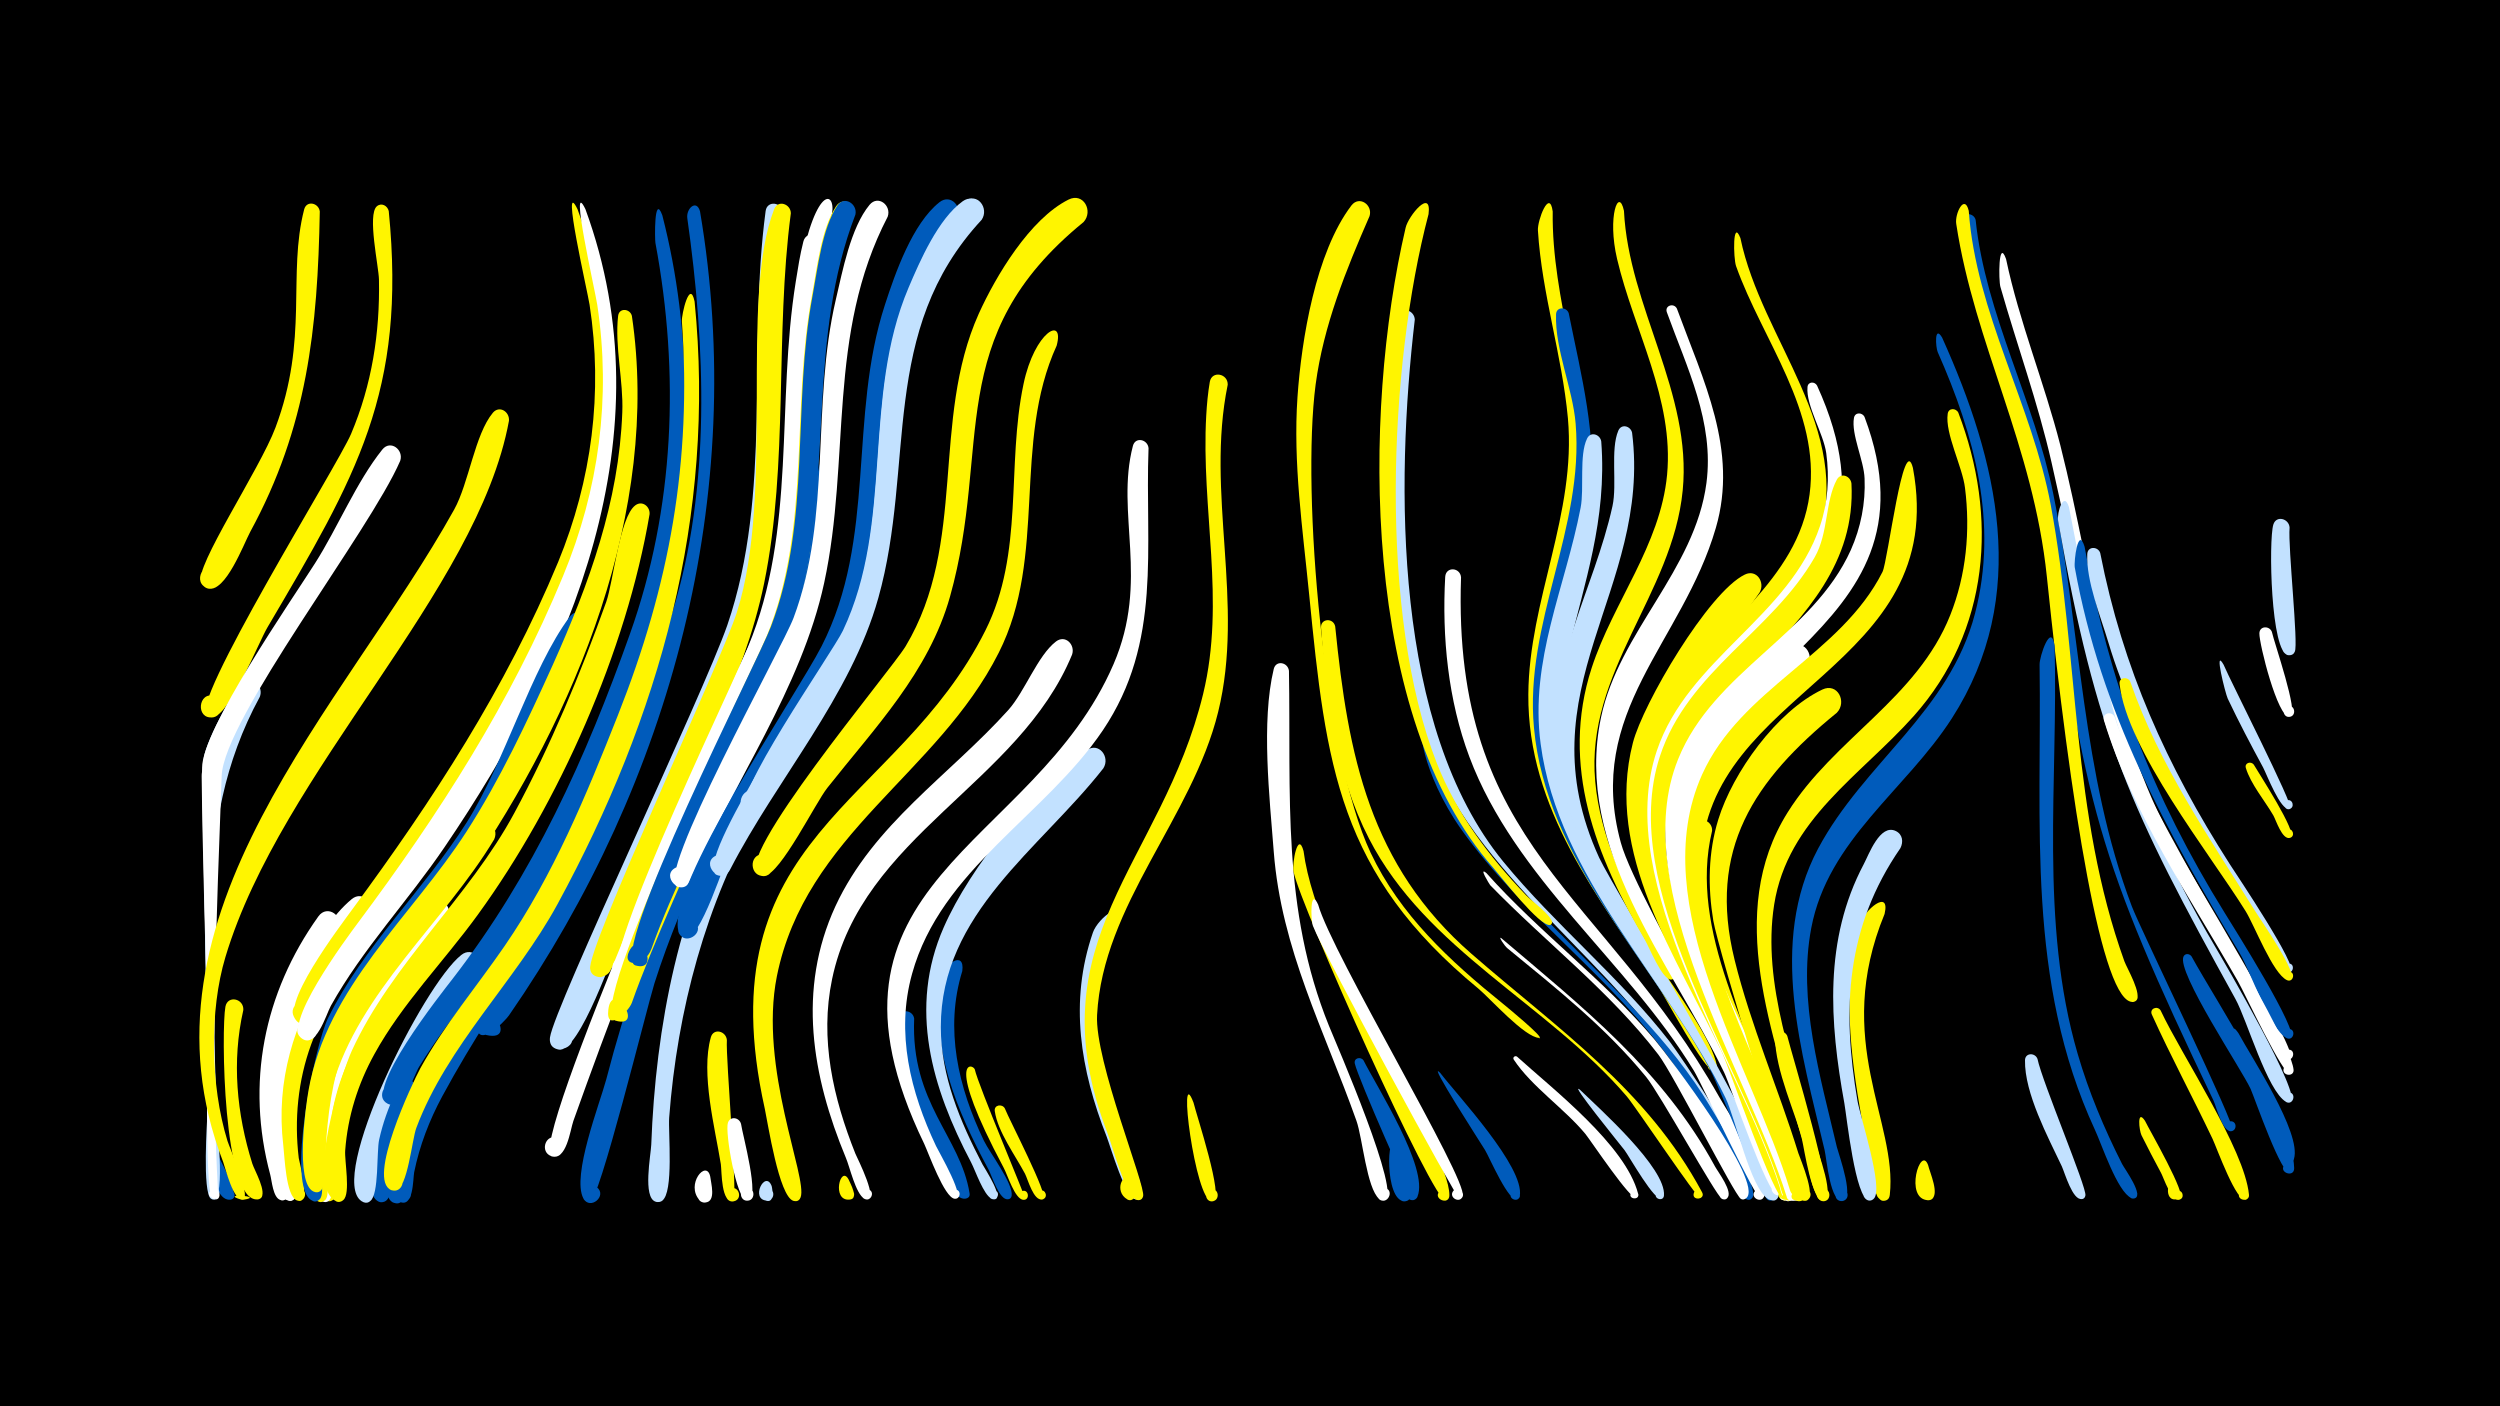 <svg width="1200" height="675" viewBox="-500 -500 1200 675" xmlns="http://www.w3.org/2000/svg"><path d="M-500-500h1200v675h-1200z" fill="#000"/><path d=""  fill="#fff500" /><path d=""  fill="#005bbb" /><path d=""  fill="#fff500" /><path d=""  fill="#005bbb" /><path d=""  fill="#c2e1ff" /><path d=""  fill="#fff" /><path d=""  fill="#c2e1ff" /><path d=""  fill="#fff500" /><path d=""  fill="#005bbb" /><path d=""  fill="#005bbb" /><path d=""  fill="#c2e1ff" /><path d=""  fill="#fff" /><path d="M-396.4 52.3c1.3 3.3 11.9 21.6 7.7 23.3-2.9 1.2-4.5-3.4-1.6-4.2 3-0.9 4.1 3.9 1.1 4.4-10 1.8-12-32.2-7.2-23.5z"  fill="#005bbb" /><path d=""  fill="#005bbb" /><path d="M-390.3-130.8c-9.8 20.5-11.1 155.2-5.1 199.9 0.2 1.3 2.3 7.1-1.6 6.6-2.5-0.3-2.4-4.1 0.1-4.3 2.9-0.2 3.1 4.4 0.1 4.3-1.9 0-3.6-9.9-3.8-40.7-0.1-16 0.1-32.1-0.2-48.1-0.6-38.1-2-76.2-2.4-114.3-0.1-11.4 16.2-13.7 12.9-3.4z"  fill="#fff" /><path d="M-383.2-15.2c-5.6 24.6-3.2 49.8 4.3 73.7 1 3.2 7.4 14.1 3.9 16.7-2.8 2.1-5.8-2.5-2.8-4.2 3.5-2.1 5.6 4.3 1.5 4.7-16.8 1.7-17.5-82-15.5-92.5 1.1-5.7 8.9-3.9 8.6 1.6z"  fill="#fff500" /><path d="M-375.3-165.5c-34.5 63.3-21.3 128.3-20.9 201 0 0.2 4.8 40.4-1.4 40.2-2.9-0.1-2.6-4.7 0.3-4.2 3.4 0.4 1.4 5.8-1.4 3.9-4.3-2.7-1.8-38.4-1.8-39.9-0.3-56.8-1.7-113.7-1.8-170.5 0-6.7 13.7-33.6 19.3-37.4 4.9-3.3 9.6 2.2 7.7 6.9z"  fill="#c2e1ff" /><path d=""  fill="#fff" /><path d="M-360.7 8.8c-3.4 14.6-3.7 29.7-1.5 44.5 0.6 4.3 6.2 18.6 3.4 22-3 3.5-7.5-2.6-3.4-4.5 4.1-1.9 5.7 5.5 1.2 5.5-12.4 0-9.8-60.8-8.3-69.1 1.1-5.7 8.9-3.9 8.6 1.6z"  fill="#fff" /><path d=""  fill="#c2e1ff" /><path d="M-346.5-398.5c-1 56.2-6 103.5-33.4 153.8-3.1 5.8-11.9 29.3-20.1 27.1-8.4-2.2-1.9-15 4.8-9.4 6.7 5.5-4.6 14.4-8.3 6.5-3.4-7.1 28.2-54.2 35.7-74.2 16.1-42.8 5.7-73.4 13.8-104.8 1.2-4.5 7-3.1 7.5 1z"  fill="#fff500" /><path d="M-337.8-53.9c-18.6 27.1-32.3 56.6-30.6 90.2 0.3 6.6 9.3 34.8 6 38.8-3.3 4-7.7-3.9-2.5-4.5 4.4-0.6 3.8 6.8-0.5 5.4-3.6-1.1-4.1-9.3-4.9-12.2-11.7-43.6-3.2-87.1 23.1-123.9 4.3-6.1 12.6-0.1 9.4 6.2z"  fill="#fff" /><path d="M-330.3 10.8c-6.1 13.6-9.3 28.2-9.6 43.1-0.1 4.7 3.4 18.7 0 21.8-3.9 3.5-8.2-4-3.2-5.6 5-1.5 5.7 7.1 0.5 6.4-12.7-1.7-1.9-62.8 3.5-70.4 3.5-5 10.1-0.5 8.8 4.7z"  fill="#fff500" /><path d="M-322.8-60.6c-20.8 28-39.8 57.5-40.4 93.6-0.1 7.3 8.2 38.2 4.7 42.3-3.5 4.1-7.8-4.2-2.5-4.7 4.5-0.5 3.7 7.1-0.6 5.5-19.9-6.8-7.2-113.2 30.4-144.5 5.4-4.5 11.5 2.4 8.4 7.8z"  fill="#fff" /><path d="M-313.4-398.7c8.6 87-15.6 127.4-58.2 199.8-4.5 7.6-18 42.1-26.3 43.2-8.3 1.1-7.1-12.7 0.9-10.2 6.8 2.1 2.9 12.7-3.7 9.8-9.7-4.3 62.8-120.5 69.2-135.6 10-23.6 13.9-48.5 13.4-74.1-0.1-6.3-5.7-31.2-1-35.2 2.3-1.9 5.1-0.2 5.7 2.3z"  fill="#fff500" /><path d="M-307.9-278.8c-14.4 33.5-84.8 123.9-85.7 151.3-2.4 66.3-5.4 134.1-1.7 200.6 0.3 4.7-7.2 0.8-3.3-1.6 3.4-2.1 4.6 4.7 0.7 3.9-1.6-0.3-2.6-12.1-2.7-40.3-0.1-16.4 0.1-32.9-0.1-49.4-0.6-39.1-2-78.1-2.3-117.1-0.1-18.4 42.9-80.4 54.2-98.2 10.9-17.1 19.8-39 32.3-54.6 3.9-4.9 10.4 0.1 8.6 5.4z"  fill="#fff" /><path d="M-300.3 25.2c-4.5 8.7-9.2 47.9-14.5 51.2-5.1 3.3-8.6-6.2-2.6-7 6-0.8 5.2 9.2-0.6 7.4-11.1-3.4 5-49 8.3-56 2.9-6.2 11.4-1.9 9.4 4.4z"  fill="#005bbb" /><path d=""  fill="#fff500" /><path d="M-285.4-58.4c-21.8 28.2-48 55-54.9 91.2-1.5 7.6 2.5 39.4-1.6 43.2-3.8 3.5-8.1-3.9-3.2-5.4 5.7-1.9 5.1 8.6-0.4 6-3.8-1.8-3.1-10.5-3.4-13.9-4.8-44.7 19.2-101.2 55.3-129.3 5.7-4.4 11.6 2.8 8.2 8.2z"  fill="#fff" /><path d=""  fill="#c2e1ff" /><path d="M-270.4-33.4c-19.1 24.8-40.6 49-47.6 80.4-1.3 5.7 0 26.5-4.3 29.5-4.7 3.4-8.5-5.5-2.8-6.6 6.7-1.2 4.4 10.4-1.3 6.7-16.7-10.8 29.3-103.6 47.8-118.2 5.6-4.5 11.6 2.7 8.2 8.2z"  fill="#c2e1ff" /><path d="M-262.8-97.1c-23.9 39.8-64.7 73-77.7 118.5-7.3 25.5 0.7 50.7-3.4 54.6-4.3 4.1-8.2-5.5-2.2-5.5 5.1 0 3.3 8.2-1.4 6.1-13.9-6.4 3.7-77.3 10.7-90.1 17.4-31.9 43.7-59.6 64.6-89.4 4.2-6 12.3-0.5 9.4 5.8z"  fill="#fff500" /><path d="M-255.7-298c-15.1 82-109.3 168-136.1 257.4-7.7 25.6-7.3 61.4 1 88.3 0.9 3 12.9 30 6.5 28.1-11.1-3.3 12.5-1.6 1 0.1-4.7 0.7-8.4-14.9-9.6-18.2-45.9-118.7 58.1-218.1 110.9-313.1 7.1-12.8 9.9-36.1 18.6-46.5 3.2-3.7 8.1-0.4 7.7 3.9z"  fill="#fff500" /><path d=""  fill="#fff" /><path d="M-240.3-177.7c-13.3 27.1-27.3 54-44 79.2-21.8 32.9-52.5 62.2-66.3 99.7-6.4 17.5-8.2 36.2-6 54.7 0.3 2.2 6.5 24-1.2 20.1-3.1-1.6-1.3-6.4 2.1-5.5 3.9 1 2 7.1-1.8 5.7-5.3-2-5.9-21.3-6.5-26.2-7.6-64 37.1-106.2 70.3-154.8 16.4-23.9 26.3-56.9 44.7-78.6 4.1-4.9 10.6 0.4 8.7 5.7z"  fill="#fff500" /><path d="M-222.8-399.6c40.3 109.1-8.6 214.7-70.6 304.9-17 24.7-37.6 47.4-52.1 73.8-1.6 3-8.6 18.9-13.5 8.8-2.6-5.3 4.9-10 8.5-5.4 3.1 3.9-1.1 9.6-5.7 7.9-12.3-4.7 20.9-47.7 25.3-53.9 38.6-52.3 73.8-106.4 98.8-166.7 16.2-39.4 21.6-81.3 15.1-123.5-0.9-6-14-62.7-5.8-45.9z"  fill="#fff500" /><path d="M-219-399.6c39.6 108.1-6.3 216-67.6 306.2-17.5 25.8-39.4 48.9-54.6 76.2-2.2 3.9-7.3 21.9-14.6 15.1-4.2-4 1.1-10.8 6-7.9 4.9 3 1.3 10.8-4.2 9-12.8-4.4 21.1-49.7 25.7-55.9 39.2-52.5 73.4-105.8 98.6-166.7 17.2-41.5 23.1-85.5 16.4-130-0.9-6.2-13.8-62.8-5.7-46z"  fill="#fff" /><path d="M-217.9-199.1c-16.1 39.2-34.2 78.9-57.9 114.1-20.4 30.1-48.6 56.3-63.1 90.1-6.4 15-9.4 31.2-8.9 47.6 0.1 4.6 4.5 19.8 1.2 23-4.1 4.1-8.1-5.2-2.3-5.4 5-0.1 3.4 8-1.2 6-13.1-5.7 1.3-75.2 7.6-87.7 17-34.4 46-61.5 66.5-93.8 18.4-29.1 30.9-73.9 49.5-98.8 3.7-4.9 10.2-0.3 8.6 5z"  fill="#005bbb" /><path d="M-210.4-110c-20.9 49.9-55.3 88.3-80.6 135.1-6.2 11.5-10.8 23.7-13.2 36.6-0.6 3.3 0.2 19-7.2 15.4-4.8-2.3-0.8-9.7 3.7-6.9 5.3 3.3-1.9 10.7-5.3 5.5-14.9-22.5 39.1-96.3 52.2-114.9 16.4-23.3 25-53.6 41.8-75.8 3.7-4.9 10.2-0.2 8.6 5z"  fill="#005bbb" /><path d="M-202.9-122.1c-25.2 62-55.4 93.9-84.8 148.3-6.2 11.5-10.9 23.7-13.5 36.5-0.6 3.2-0.2 17.7-7.3 14-5.7-2.8 1-11 4.9-6 3.4 4.2-3.6 9.2-6.5 4.6-14.4-22.7 43-99.7 56-119.2 16.9-25.3 25.9-60.3 42.6-83.1 3.6-4.9 10.1-0.4 8.6 4.9z"  fill="#005bbb" /><path d="M-196.7-348.4c13.8 93.5-26.9 191.8-79.3 267.9-16.5 24-37.1 45-52.2 69.9-18.7 30.7-14.4 76.3-17.1 81.1-2.9 5.3-9.6-2.8-3.9-4.6 5.8-1.8 5 8.6-0.4 6-8.8-4.2-3.7-40.8-2.3-48.6 8.7-49.5 49.8-83.7 75.8-124.1 16.3-25.3 29.1-52.8 41.5-80.2 17.4-38.9 31.7-78.1 33.3-121.1 0.6-15-3.7-31.6-2-46.3 0.5-4 5.7-3.5 6.6 0z"  fill="#fff500" /><path d="M-188.2-253.2c-11.1 65.5-43.4 138.5-82.4 192.2-16.3 22.5-36.3 42.6-49.7 67-7.9 14.3-12.8 29.9-14 46.2-0.4 4.9 2.7 20.8-0.9 23.8-4.8 4.1-8.3-6.3-2-5.9 5.4 0.3 3 8.9-1.8 6.3-14.3-7.6 3.1-61.7 7.9-72.1 19.2-41.9 56.1-73.4 78-114.1 17.4-32.3 31.8-66.9 44.1-101.3 3.4-9.6 6.4-40.6 13.9-46.3 3.4-2.6 7.2 0.6 6.9 4.2z"  fill="#fff500" /><path d="M-182.1-396.7c29.3 114-3.2 236.2-63.8 334.7-15.9 25.9-37 48.1-52.9 74-2.7 4.4-7.6 21.6-15.1 17.8-6.1-3.1-0.8-12.4 4.9-8.7 4.9 3.2 1 11-4.4 8.9-13.2-4.9 25.6-53.6 30.6-60.1 38.9-50.3 64-106 85.2-165.7 21.4-60.1 23.9-125 12.2-187.6-0.3-1.5-0.7-24.1 3.3-13.3z"  fill="#005bbb" /><path d="M-164-398.6c23.1 135.9-13.6 273.2-91.7 386-2 2.9-16.2 17.5-15.3 3.5 1.2-17.8 21.7 9.9 4.4 5.9-12.8-3 18-40.3 21.9-46.5 29.1-47.5 51.1-103.5 67.5-156.6 18.5-59.8 15.8-127.6 7.1-189-0.6-4.6 4.4-9.2 6.1-3.3z"  fill="#005bbb" /><path d="M-166.6-355.3c10.3 102.9-16.7 199-65.8 289.3-20.1 36.9-53 67.8-67.8 107.5-2 5.4-4.2 29-9.8 29.9-6.4 1.1-5.8-9.6 0.4-7.9 5.3 1.5 2.6 9.7-2.6 7.7-11.9-4.7 10.1-51.3 14-58.5 11.5-20.8 27-39.1 40.4-58.6 23.5-34.2 39.2-72.4 54.4-110.8 24.8-62.7 35.5-121.5 30.7-189.1-0.2-3.2 3.8-20.5 6.1-9.5z"  fill="#fff500" /><path d="M-159.1 64.7c0.3 3 3.1 12.3-2.5 12.5-5.5 0.2-3.9-8.8 1.2-6.7 5.1 2.1-0.2 9.6-3.8 5.6-6.9-7.6 3.3-19.8 5.1-11.4z"  fill="#fff" /><path d="M-151.1-0.8c-0.6 9 5.5 77.3 3 77.5-3.7 0.4-4.9-5.1-1.3-6.3 4.2-1.4 6 5.3 1.7 6.2-6.3 1.4-5.8-14.4-6.3-17.8-2.8-17.4-9.7-43.5-4.8-60.9 1.3-4.6 7.3-3 7.7 1.3z"  fill="#fff500" /><path d="M-144.3 39.5c0.7 5.1 9.3 36 3.4 36.8-4.2 0.6-4.8-6.1-0.6-6.2 4.3-0.1 4.1 6.6-0.1 6.2-4.9-0.4-10.5-32.9-9-37.4 1.2-3.4 5.5-2.5 6.3 0.6z"  fill="#fff" /><path d="M-135.3-111.4c-26 44.8-39.6 96.4-43.5 147.9-0.5 6.9 2.3 36.2-3.4 39.8-5.1 3.3-8.6-6.2-2.6-7 6-0.8 5.2 9.2-0.5 7.5-6.3-1.9-2.3-22.4-2.1-27.3 2.1-56.2 13.3-117.3 42.7-166.1 3.7-6.1 12-1 9.4 5.2z"  fill="#c2e1ff" /><path d="M-129.6 69.3c0.5 2.1 1.5 9.1-3.5 6.7-3.1-1.6-1.3-6.4 2.1-5.6 3.4 0.9 2.6 6-0.8 5.9-8.4-0.3-0.9-15.1 2.2-7z"  fill="#c2e1ff" /><path d="M-124.4-397.9c-5.9 58.5 0.4 120.1-11.4 177.6-11.6 57.3-42.9 113.4-65.4 167.2-3.6 8.6-20.7 58.8-30.6 56.9-9.6-1.8-0.4-16.1 5.3-8.2 5.7 7.9-10.8 12-9.5 2.3 2-14.4 73.7-164.9 85.1-197.8 21.8-63.6 9.6-133 18.4-198.8 0.7-5.3 8-4.3 8.1 0.8z"  fill="#c2e1ff" /><path d="M-120.4-397.6c-7.7 58.6-1 119.7-12.8 177.5-9.7 47.4-35.2 91-53.1 135.6-3.3 8.1-16.8 54.9-26.1 53.5-9.4-1.3-1.2-15.6 4.7-8.2 5 6.3-7 12.2-9 4.4-2.2-9.2 62.9-147.6 70.4-171.3 18.5-58.3 1-149.9 17.9-193.5 1.8-4.7 8-2.5 8 2z"  fill="#fff500" /><path d="M-105.6-382c-13.6 57-3.4 116.8-18.5 173.2-10 37.2-30.5 70.6-45.7 105.7-19.9 46.2-38.1 93.8-55 141.2-1.5 4.3-3.3 19.5-10.7 16.8-5.1-1.9-3.1-9.8 2.2-9.1 6.3 0.9 4.4 10.8-1.8 9.3-12.7-3.2 84.9-222.2 94.2-244.7 23.3-56.3 13.4-116.5 22.9-175.4 1-6.3 2-12.7 3.6-19 1.4-5.7 9.3-3.7 8.8 2z"  fill="#fff" /><path d="M-98.6-276.9c-2.9 94-59.5 161.6-87.3 249-3.6 11.5-26.8 106.2-31.2 105.3-6.6-1.5-1.9-11.7 3.5-7.6 5.4 4.1-3.2 11.4-6.4 5.4-5.7-10.8 7.9-45.5 11-57.1 18.3-70.8 46.8-132.6 79.5-197.4 25.1-49.7 12.8-61.6 23.3-98.8 1.3-4.5 7.2-3 7.6 1.2z"  fill="#005bbb" /><path d="M-92.7 66.1c0.7 1.7 5.4 9.8 0.2 9.7-3 0-3.4-4.4-0.5-5 3.4-0.7 4.2 4.6 0.8 5-8.8 0.9-4.4-16.9-0.5-9.7z"  fill="#fff500" /><path d=""  fill="#fff500" /><path d="M-100.6-397.5c-17.2 59.2-7.7 119.9-20.6 179.2-12.2 56.4-52.7 124.7-74.2 181.5-4.1 10.8-14.4 2.9-9.1-2.3 7.7-7.5 12.2 11.5 1.9 8.3-12.7-4.1 60.7-153.4 66.9-170.6 18.4-51.3 9.7-106.6 17.9-159.6 7.8-50.3 19-48.4 17.2-36.5z"  fill="#fff" /><path d="M-90-396.6c-22.6 59.5-11 121-25.3 181.4-9.4 39.5-61.8 140.9-81.4 196.5-1.6 4.5-12.7 14.7-11.3 3.3 1.8-15 17.9 9.5 3.4 5.3-15.4-4.5 65.9-167.8 73-185.5 20.9-52.1 11.3-108.2 21.3-162.4 2.4-12.8 4.4-31.9 11.6-43 3.3-5 9.8-0.8 8.7 4.4z"  fill="#fff500" /><path d="M-61.2-11.1c-1.7 40.8 22.2 56.5 26.6 83.9 0.7 4-6.3 2.5-4-0.9 2.3-3.4 6.2 2.5 2.3 3.4-13.7 3-32.2-75.8-32.5-86.2-0.1-5 6.9-4.8 7.6-0.2z"  fill="#005bbb" /><path d="M-89.4-397c-22.8 59.4-11.3 120.9-25.6 181.3-14 59.4-51.7 113.5-72.3 171.1-3.2 8.9-14.5 9-10.7 1.2 5.5-11.4 15.1 10.3 3 6.8-14-4.1 58.9-146.3 65-162.5 19.6-51.2 10.1-106.4 20.1-159.3 2.4-12.8 4.5-31.9 11.8-42.9 3.3-5 9.8-0.8 8.7 4.3z"  fill="#005bbb" /><path d=""  fill="#005bbb" /><path d="M-38.1-33.9c-8.6 27.8-1.9 55.9 10.4 81.5 2.7 5.6 14.1 20.5 13.3 26.3-0.5 3.4-5.8 1.3-4-1.6 2.2-3.3 6.2 2.4 2.3 3.3-4.1 0.9-7.9-11.4-9.3-14-15.3-28.5-28.6-59.2-22.6-92.2 1.3-7 11.2-13.4 9.9-3.3z"  fill="#005bbb" /><path d="M-32.1 13.3c1.5 7.3 24.8 62.2 24.3 62.4-2.7 1.2-4.4-3.1-1.6-4 3.3-1.1 3.9 4.6 0.5 4.2-4-0.4-7.5-12-9.3-15.3-28.4-53.4-15-50.2-13.9-47.3z"  fill="#fff500" /><path d=""  fill="#fff" /><path d="M-17.7 32c2 5.2 21.3 42.2 18.5 43.6-2.7 1.2-4.4-3.1-1.6-4.1 2.8-0.9 4.1 3.6 1.1 4.2-4.2 0.9-6.9-9.6-8.3-12.3-4.6-8.7-13.1-20.2-14.5-30-0.5-3.1 3.5-3.7 4.8-1.4z"  fill="#fff500" /><path d=""  fill="#fff500" /><path d="M-73.9-396c-29.4 56.6-17.6 116-30.5 175.8-10.9 50.4-43.5 96.1-64.4 142.9-3.8 8.6-14.7-2.5-6.7-6.3 8.3-3.9 9.3 12 0.6 9.2-11.6-3.8 50.6-115 55.8-129 18.4-49.1 8.5-102.4 20.3-152.8 3.2-13.6 7.1-34.5 16.2-45.5 4.1-4.9 10.6 0.3 8.7 5.7z"  fill="#fff" /><path d="M7.2-334.1c-21.4 46.9-4.3 100.9-27.8 147.4-29.3 58.2-92.8 87.2-106.5 155.3-8.8 44 14.9 96.8 11.4 106.1-1.8 4.9-8.6-1.2-3.8-3.6 4.7-2.3 5.4 6.8 0.3 5.3-6.9-2.2-12.2-37.2-13.7-44.2-29.2-131.6 63.4-144.7 105.9-229.6 18.7-37.3 10-78.8 18.3-118.3 5.3-25.3 19.8-32.9 15.9-18.4z"  fill="#fff500" /><path d="M14.6-185.8c-25.5 62-100.9 86.9-115.2 155.8-6 28.7 0.5 57 11.2 83.8 0.8 1.9 12.1 24.1 4.7 21.8-3.2-1-1.3-5.9 1.8-4.6 3.1 1.3 0.7 6.1-2.2 4.4-4.2-2.4-7-15.3-8.9-19.7-16.3-39.3-23.4-80.7-5-120.7 18.3-39.5 54.7-62.8 83-94.2 7.9-8.8 14.1-26.2 22.9-32.9 4.5-3.4 9.3 1.6 7.7 6.3z"  fill="#fff" /><path d="M-40.8-394.8c-44.7 54.4-28 117.7-44.7 180.4-11.8 44.2-43.4 79.1-63 119.8-3.3 6.8-15.6 47.6-23 44.8-7-2.7-0.2-13.1 5.1-7.7 5.3 5.4-5.4 12-7.8 4.9-7.1-20.3 56.9-114.4 68.5-137.1 26.6-52 12.8-110 30.5-164.1 4.9-15.1 13.2-38.9 26.1-49.1 5.6-4.5 11.6 2.7 8.3 8.1z"  fill="#005bbb" /><path d="M29.6-131.2c-30.4 38.8-78.1 69.6-78 124.2 0 23.5 9.3 45.4 20 65.9 0.8 1.6 11.8 18.1 4.8 16.7-2.9-0.6-1.7-5.1 1.2-4.2 2.8 0.9 1.1 5.2-1.6 4-3.9-1.8-7.8-13.5-9.9-17.5-18.8-35.7-30.2-74-13.1-112.8 12.8-29.2 42.8-65.8 68.5-84.9 5.8-4.3 11.6 3.1 8.1 8.6z"  fill="#c2e1ff" /><path d="M37.2-57c-14.2 31-14.5 62.5-3.5 94.4 2.7 7.8 16 28.9 14 36.5-1 3.8-6.9 0.8-4.4-2.3 3-3.6 6.9 3.6 2.2 4.1-5 0.6-12.6-25.8-14.3-30.1-12.6-32-18.1-64.7-6.6-98 2.5-7.2 16.1-17.3 12.6-4.6z"  fill="#c2e1ff" /><path d="M42.3 67c0.8 2 4.7 7.5 0.9 8.9-3.7 1.3-4.5-5.2-0.6-4.8 3.9 0.4 1.9 6.6-1.5 4.6-6.7-3.9-1.8-13.8 1.2-8.7z"  fill="#fff500" /><path d="M51.3-284.9c-1.8 48 6.7 92.9-21.9 135.4-27.7 41.1-77.7 66.7-91.6 116.9-7.9 28.4-0.8 56.7 11.5 82.7 1.2 2.6 15.3 26.7 8.7 25.2-2.9-0.7-1.6-5.2 1.2-4.2 2.4 0.8 1.6 4.6-1 4.3-4.9-0.6-12.5-21.9-14.6-26.4-61.1-126.3 52.4-141.1 90.9-230.2 17.4-40.3 0.8-72.3 9.3-104.8 1.2-4.5 7.1-3.1 7.5 1.1z"  fill="#fff" /><path d="M-28.8-394.5c-49.6 53.4-31.7 117.6-49.6 181.5-13.2 47.2-48.8 87-71.1 130.3-4.4 8.6-14.9-3.2-6.6-6.7 8.7-3.7 9 12.7 0.2 9.4-13-4.9 53.6-102.3 59.7-114.6 24.7-49.9 11.1-106.3 29.3-157.8 5.6-15.9 15.7-40.9 30-51.1 6.1-4.3 11.8 3.5 8.1 9z"  fill="#c2e1ff" /><path d=""  fill="#fff" /><path d="M72.9 29.3c1.4 5.9 14.8 46.2 9.4 47.3-3.9 0.8-4.8-5.5-0.9-5.8 4-0.4 4.2 5.9 0.2 5.8-7.9-0.1-16.6-68.2-8.7-47.3z"  fill="#fff500" /><path d="M-29.8-394.5c-16.8 18.3-28.6 40.4-34.8 64.4-23.2 90.4 7.9 98.8-54.3 192.9-3.8 5.7-13.9 29.2-21.7 27.3-7.1-1.8-3.6-12.9 3.3-10.4 6.9 2.6 2.2 13.2-4.4 9.9-9.2-4.6 41.1-76.1 46.3-86.9 24.6-52.1 9.1-111.8 31.5-164.6 5.5-12.9 14.2-33 26-41.5 6-4.3 11.8 3.4 8.1 8.9z"  fill="#c2e1ff" /><path d="M89.3-315.3c-10.7 52 8.3 104.7-4.6 157.1-12.5 50.8-55.3 92.4-58.1 145.4-1.2 22.1 23.5 82.1 22.1 87-1.2 4.5-7.7-0.4-3.7-2.9 4-2.4 5.4 5.6 0.8 4.7-5.3-1.1-12.1-26.8-14.2-32.1-35.8-93 26-128.9 45.9-210.8 10.9-44.8-1.1-88.8 1.5-133.8 0.3-5.3 0.8-10.7 1.7-16 1-5.6 8.8-4 8.6 1.4z"  fill="#fff500" /><path d="M20.1-393.4c-68.1 55.5-43.8 107.4-64.1 179.8-10.2 36.3-36.1 62.9-58.9 91.8-5.7 7.2-22.4 41.2-30.1 42.2-7.1 0.9-7.9-10.3-0.8-10.4 8.3-0.2 5.6 13.4-2 10-14-6.2 63.4-98 70.5-109.8 29.6-49.4 12.1-108.3 35.1-159.6 8.2-18.1 24.5-45.5 43.1-54.8 7.2-3.6 12 5.6 7.2 10.8z"  fill="#fff500" /><path d=""  fill="#005bbb" /><path d=""  fill="#005bbb" /><path d="M118.7-178c1 59.3-3.6 114.1 19.2 170.4 3.4 8.3 35.6 82.4 26.6 83.9-4.9 0.7-4.3-7.4 0.4-6.1 4.7 1.4 0.8 8.6-2.9 5.3-6-5.2-8-29.4-10.9-37.5-15.4-43.4-36.1-82.4-39.7-129.2-2-26-6.1-62.3 0-87.7 1.1-4.4 6.8-3.2 7.3 0.9z"  fill="#fff" /><path d="M125.7-91.5c6.9 53.1 70.1 142.4 70 165.2 0 5.1-8.2 1.8-4.7-1.9 3-3.1 7 2.8 3 4.5-5.5 2.2-69.8-141.4-73.1-157.9-0.8-3.9 2.1-19.9 4.8-9.9z"  fill="#fff500" /><path d="M132.7-65.8c6.6 23.6 71.9 132 69.4 139.9-1.2 4-7.2 0.6-4.4-2.6 2.8-3.1 6.8 2.5 3 4.2-1.1 0.5-65.6-118.2-70.5-131.3-1.1-3-1.4-18.8 2.5-10.2z"  fill="#fff" /><path d="M140.9-199.3c6.2 61.9 16.5 114.6 65.5 157.2 41 35.7 84.2 65 110.6 114.4 1.9 3.5-5 4.3-4 0.5 1-3.9 6.6 0.3 3.2 2.3-1.3 0.8-31.1-43.9-35.4-48.9-38.1-44.4-96.2-70.2-123.7-123.7-15.8-30.7-20.6-67.1-23-101.2-0.3-4.5 5.9-4.9 6.8-0.6z"  fill="#fff500" /><path d=""  fill="#fff500" /><path d="M154.5 9c6.1 12.2 31.5 51.9 25.9 65.3-1.8 4.3-8.1-0.1-4.7-3.3 3.4-3.2 7.3 3.5 2.9 5-0.8 0.3-26.7-58.4-28.3-65.5-0.6-2.7 2.9-3.5 4.2-1.5z"  fill="#005bbb" /><path d="M157.4-396.3c-11.4 26.1-22.1 52.5-25.9 80.9-6.9 52.6 4 177.1 26.4 224.7 14.1 29.9 38.1 52 63.4 72.4 2.1 1.7 19.6 16.1 17.7 16.5-1.7 0.3 1.5 0.1-0.2 0-7-0.3-23.5-18.9-29.1-23.6-67.3-55.4-73.2-107-81.3-189.2-3.1-31.5-7.8-63.2-5.6-94.9 1.9-27.4 8.7-69.3 25.9-91.9 3.8-4.9 10.3-0.2 8.7 5.1z"  fill="#fff500" /><path d="M170 50.1c1.4 3.8 11.3 25.2 4.7 26.5-4 0.8-4.8-5.6-0.7-5.9 4.1-0.3 4.2 6.1 0.1 5.9-9.7-0.3-8.3-35.4-4.1-26.5z"  fill="#005bbb" /><path d="M179.1-346.6c-9.3 79.6-10.3 195.5 42.4 260.1 25 30.5 56 55.5 80.2 86.8 4.2 5.5 39.4 56.7 32.7 59.3-3.5 1.4-4.5-4.8-0.8-4.6 3.8 0.2 2.1 6.2-1.2 4.5-9.5-5-20.7-39-27.6-49-40.3-58.8-106.9-97.3-125.5-169.6-8.8-34.2-19.3-157.9-8.2-189.3 1.7-4.7 7.8-2.7 8 1.8z"  fill="#c2e1ff" /><path d="M185.1-144.9c22.8 73.2 97.8 112.1 135.9 176.2 3.1 5.2 24.8 40.1 19.8 44-3.1 2.4-5.9-3.5-2.1-4.4 4.5-1.1 3.3 6.9-0.7 4.6-2.7-1.6-28.7-56.1-34.8-64.8-29.3-41.8-72.4-71.1-101.8-112.6-19.2-27.2-21.7-53.9-16.3-43z"  fill="#005bbb" /><path d="M191.3 15c8.2 10.7 40.6 45.2 38.2 59.1-0.6 3.5-6 1.3-4-1.6 2-2.9 6 1.4 3 3.1-4 2.4-13.6-20.2-15.7-23.6-1.3-2.2-28.5-44.2-21.5-37z"  fill="#005bbb" /><path d="M201.3-222.9c-4.4 129.2 68.5 151.3 123.9 249.4 5 8.9 24.5 37.4 21.6 47.6-1.1 3.9-7.1 0.7-4.4-2.4 2.7-3.1 6.7 2.3 3 4-2.3 1-28.3-55.1-32.3-61.7-32.1-52.7-85.8-92.1-107.8-150.7-10.2-27.2-13.2-57.5-11.6-86.4 0.3-5.1 7.2-4.6 7.6 0.2z"  fill="#fff" /><path d="M185.7-397.2c-19.3 73.2-24 192.3 4 263.6 9.5 24.1 25 44.7 42.8 63.3 2.6 2.7 12 9.5 12.5 12.9 0.1 0.5-0.4 1.2-0.9 1.4-5 1-23.7-23.3-27.3-27.4-63.4-72.1-63-217.8-42.1-307.3 1.3-5.7 12.6-19.3 11-6.5z"  fill="#fff500" /><path d="M213.5-80.9c25.2 28.3 56.1 50.9 80.7 79.9 6.3 7.4 53 68.8 44 76.1-3.5 2.9-5.9-4.7-1.3-4.4 3.9 0.3 2 6.5-1.4 4.6-3-1.7-32.2-59.6-39.5-69.1-23.5-30.6-54-53.8-80.7-81.3-0.4-0.5-5.8-9.2-1.8-5.8z"  fill="#fff" /><path d="M220.6-49.7c39.2 33.3 77.5 63.4 102.6 109.6 1.4 2.6 9 12.5 5.8 15.2-2.8 2.4-5.7-2.9-2.1-3.9 4.1-1.2 3.4 6.2-0.4 4.2-2.8-1.4-29.8-50.5-36.3-58.4-19.3-23.7-43.1-42.5-66.6-61.8-1.5-1.2-4.6-6-3-4.9z"  fill="#fff" /><path d="M228.2 7.2c17.2 15.6 52 42.4 58.1 65.8 0.9 3.4-5.2 2.6-3.4-0.4 1.4-2.6 5.2 0.6 2.7 2.4-2.5 1.8-21.8-27.2-24.6-30.7-10.1-12.2-25.8-22.7-34.4-35.7-0.7-1.1 0.7-2.1 1.6-1.4z"  fill="#fff" /><path d=""  fill="#c2e1ff" /><path d="M245.3-398.5c-0.6 42.8 16.8 83.4 15.4 126.1-1.9 57.7-32.4 106.1-9.8 164.1 13 33.3 68.8 96.5 73.2 119.8 0.7 3.9-6 2.5-3.9-0.8 2.1-3.3 6.1 2.3 2.3 3.2-3.9 0.9-23-35-26.2-39.8-29.2-43.3-63.1-85.9-62.7-140.8 0.3-45.3 23.1-86.6 19-132.5-2.8-30.4-12.5-59.6-14.4-90.2-0.3-4.8 5.6-20.3 7.1-9.1z"  fill="#fff500" /><path d="M253-349.6c6 30 13.9 59.3 10.3 90.1-6.9 58.3-33 104.3-6.2 162.5 7.1 15.3 106.1 169.3 93.5 173.1-4 1.2-4.5-5.7-0.4-5.1 4.1 0.6 1.7 7.1-1.8 4.8-2.7-1.7-23-53.9-27.4-62-28.9-53.7-78.9-101-84.7-164.5-4.7-50.3 24.2-95.8 20-146-1.4-16.9-10-35.7-9.4-52.4 0.1-3.8 5.1-3.7 6.1-0.5z"  fill="#005bbb" /><path d="M258.4 23.1c8.8 8.6 41.5 37.6 40.3 50.8-0.3 3.1-5.2 1.5-3.7-1.2 1.6-2.7 5.4 0.8 2.8 2.6-3.2 2.3-15.8-20.3-18-23.2-1.3-1.7-27.3-33.7-21.4-29z"  fill="#c2e1ff" /><path d="M268.6-288.1c5.8 75.8-45.4 122.5-5.1 201.1 7.3 14.2 100.1 159 87.3 162.8-4 1.2-4.5-5.7-0.4-5.2 4.2 0.6 1.7 7.1-1.8 4.9-8.5-5.5-15.5-38.4-20.3-48.4-27.4-56.7-80.3-105.7-88.8-170.1-5.3-40.1 11.8-74.9 19.2-113.3 1.8-9.3-0.8-25.2 3.1-33.2 1.7-3.6 6.3-2 6.8 1.4z"  fill="#c2e1ff" /><path d=""  fill="#005bbb" /><path d="M283.4-292.3c9.5 76-52.9 122.9-15.8 204 6.7 14.6 96.1 161 84.4 164.4-4 1.2-4.5-5.8-0.4-5.2 4.2 0.6 1.7 7.2-1.8 4.9-8-5.3-14.3-36.1-18.6-45.5-25.9-56-76.9-105.7-84-168.9-4.8-43.2 17.8-77.8 26.8-118.5 2.3-10.5-1.1-27.1 2.8-36.2 1.5-3.5 5.9-2.2 6.6 1z"  fill="#c2e1ff" /><path d="M279.5-398.8c2.3 46.2 32.8 87.4 28.2 134.2-4.9 50.1-46.7 87-42 139.6 2.4 26.8 14.3 51.3 27.5 74.3 1.4 2.4 14.3 20 9.2 20.8-2.7 0.4-3.2-3.8-0.5-3.9 2.7-0.1 2.7 4.2 0 4-4.1-0.2-10.3-15.5-12.2-18.8-23.7-40.4-40.9-83.9-25.7-130.8 10.3-31.6 33-58.8 36.2-92.7 3.4-36.3-15.9-69.2-24-103.6-4.8-20.4 0.8-34.8 3.3-23.1z"  fill="#fff500" /><path d=""  fill="#c2e1ff" /><path d="M304.9-351.9c12.6 34.4 29.6 68 18.7 105.3-16 55.1-62.9 88-45.6 151.1 8.2 29.9 83.4 150 77.7 167.4-1.6 4.7-8.2-0.8-3.8-3.2 3.8-2 5.7 4.8 1.4 5-4.8 0.3-22.4-52-25.7-58.9-25.7-53.2-72.4-107.4-59.1-170.5 8.7-41.1 45.1-70.6 50.6-112.5 3.8-29.2-9.4-55.3-19-81.9-1.2-3.2 3.3-4.7 4.8-1.8z"  fill="#fff" /><path d="M314.5-116.8c-17.5 52.6 21.3 109.6 38.6 157.4 1.6 4.4 14.6 34 8.7 35.4-4.3 1.1-4.5-6.3-0.2-5.4 3.7 0.7 2.3 6.5-1.3 5.4-4.8-1.5-7.4-19.7-8.9-24.1-14.5-43.3-40.1-85.1-47.2-130.5-1.8-11.6-4.2-30.7 1.7-41.6 2.7-5 9.2-1.6 8.6 3.4z"  fill="#fff" /><path d="M321.8-101.2c-11.6 48 19.4 98.8 34.5 142.7 1.6 4.6 13.8 33.6 8 35-4.3 1-4.5-6.4-0.1-5.6 3.8 0.8 2.3 6.6-1.4 5.5-4.7-1.5-7-19-8.5-23.6-12.9-40.4-34.5-79.9-40.9-122-1.5-9.7-4-25.3 0.1-34.6 2.2-4.9 8.6-2.2 8.3 2.6z"  fill="#fff500" /><path d=""  fill="#005bbb" /><path d="M335.4-385.7c10.2 49.2 54.5 91.5 37.5 144.7-17.5 54.8-83.1 77.4-78.5 142.1 2.6 36.8 23.2 70.1 38.5 102.7 1.4 3 14.5 26.1 7.9 26.2-12 0.2 11.9-5.5 1.1-0.3-4.4 2.1-15.5-28.8-17.5-33-24.4-51.3-56.4-107.6-22-162.5 20.8-33.1 60.7-55.3 66.2-96.9 5.3-40-22.6-73.9-35.3-109.6-1.3-3.8-1.7-23.1 2.1-13.4z"  fill="#fff500" /><path d="M344.6-215.6c-31.8 46.3-69.8 77.2-50.7 138.9 12.1 39.1 65.5 115.2 65.3 150.3 0 5.1-8.2 1.8-4.7-1.9 3.5-3.7 7.2 4.4 2.1 4.6-4.9 0.2-26.4-63.7-30.3-71.7-21.8-45.8-56.2-94.9-42.5-148.1 4.8-18.7 36.2-72.2 53.7-80.7 5.7-2.8 9.9 3.8 7.1 8.6z"  fill="#fff500" /><path d="M351.8-161.2c-38.6 33.5-46 74-29.5 121.5 10 28.7 43.1 85.1 42.3 113.3-0.1 5.2-8.4 1.6-4.7-2.1 3.7-3.7 7.2 4.6 2 4.8-5.4 0.1-20.2-53.7-23.1-60.9-16.5-41.9-43.1-88.4-29.9-134.9 4.2-15 20-48.3 37-52.7 6.9-1.8 10 6.3 5.9 11z"  fill="#fff" /><path d="M357.9-2.7c2.1 8.5 23.3 78.2 17.9 79.2-3.9 0.8-4.8-5.4-0.8-5.8 4-0.4 4.2 5.9 0.2 5.9-5.5-0.1-8-22.3-9.2-26.9-4.2-15.6-13.8-35.6-14-51.7 0-3.6 4.7-3.7 5.9-0.7z"  fill="#fff500" /><path d="M366.8-179.1c-38.9 34-66.5 66.4-51.8 121.1 9 33.4 49.7 102.4 49 131.5-0.1 5.2-8.4 1.6-4.8-2.1 3.7-3.7 7.2 4.6 2 4.8-5.4 0.2-22.4-58.8-25.5-66.5-17.6-42.9-44.5-91-27.2-138.3 8-21.9 29.7-50.4 51.1-61.2 7.1-3.6 12 5.5 7.2 10.7z"  fill="#fff" /><path d="M372.2-314.9c51.7 113.1-81.1 125.3-74.2 219.7 3.8 51.6 38.6 99.1 55.9 147 1.1 3.2 11.6 25.1 4.3 24.6-12.2-0.8 11.4-8.4 1.9-0.6-4 3.3-5.4-4.6-5.9-6.2-19.7-61.1-80.5-145.2-58.9-209.3 14.9-44.1 63.7-64.3 78.3-107.8 3.8-11.2 4.6-23.2 3-35-1.3-9.4-9.8-22.9-9-31.7 0.2-2.7 3.5-2.8 4.6-0.7z"  fill="#fff" /><path d="M381.7-157.9c-39.8 32.4-62.2 65.6-49.1 118.6 7.8 31.6 21 61.8 30.6 92.8 0.9 2.8 10 23.6 2.8 22.9-4.5-0.4-2.2-7.6 1.7-5.3 3.3 2 0 7-3.1 4.7-4.5-3.3-39.9-120.2-42.2-133.8-2.7-16.2-2.5-32.9 2.4-48.7 6.9-22.4 28-51.9 49.9-62.3 7.3-3.5 12 5.9 7 11.1z"  fill="#fff500" /><path d="M388.7-267.9c4 76.3-97.5 99.4-88.6 178.6 5.5 49.4 37.5 94.6 54.1 140.8 1.1 3.2 11.6 25.1 4.3 24.6-12.3-0.9 11.4-8.4 1.9-0.6-4 3.3-5.4-4.6-6-6.3-19.3-60.2-78.4-143.2-57.6-206.3 13.4-40.8 53.9-59.8 74.3-95.5 6.6-11.6 4.9-26.7 10.6-37.2 2-3.6 6.6-1.7 7 1.9z"  fill="#fff500" /><path d="M395-299.8c40.3 107.3-91.7 118.7-88.7 208.9 1.6 49.4 33.4 96.2 49.4 142 1.2 3.3 11.7 25.9 4.3 25.3-4.4-0.3-2.3-7.3 1.6-5.2 4.5 2.5-2.5 8.2-4 3.2-18.8-60.2-77.1-148.1-52.1-210 17-42.2 64.6-59.7 82.9-100.4 4.8-10.8 7.1-22.5 6.6-34.3-0.3-8.7-6.5-21.2-5.1-29.1 0.5-2.9 4.1-2.7 5.1-0.4z"  fill="#fff" /><path d="M404.6-61.3c-25.2 61.2 6.4 99.7 2.5 134.9-0.6 5.7-9.4 1-5.1-2.6 4.3-3.7 7.5 5.7 1.8 5.4-6.3-0.4-9.4-34.4-10.3-40.1-5.4-30.3-9.2-62-0.9-92.2 2-7.3 14.9-17.9 12-5.4z"  fill="#fff500" /><path d="M412.2-92.9c-26.1 37.8-28.2 77.2-20.6 121.4 1.3 7.4 12.6 41.9 7.9 46.8-3.3 3.5-7.8-3.2-3.4-5 4.5-1.8 5.8 6.2 1 5.9-6.5-0.4-10.7-40.4-11.8-46.6-7.1-39.1-9.9-78.5 9.3-114.8 2.4-4.5 7.8-19.6 15.4-15.9 3.3 1.6 3.7 5.2 2.2 8.2z"  fill="#c2e1ff" /><path d="M418.2-275.4c18 96.7-99.1 106-101.7 188.7-1.5 47.2 27.2 93.4 41.9 137 1 3.1 11.5 26.6 4.2 26-7.3-0.6 2.5-10.3 3-3 0.5 6.4-5.6 0.8-6.4-2-17.9-59.4-70.2-137-42.2-199.5 18.6-41.4 66.5-57.4 86.6-97.3 2.6-5.2 10.1-67.7 14.6-49.9z"  fill="#fff500" /><path d="M425.5 59.3c0.8 3.5 5.7 14.1 1.5 16.4-4.1 2.3-6.4-5.2-1.7-5.5 4-0.3 4.2 6.1 0.2 5.9-11.7-0.4-3.6-26.9 0-16.8z"  fill="#fff500" /><path d="M432.2-338c26.7 59.3 42.6 123.9 4.7 182.8-22.1 34.4-59.5 58.3-67.5 100.7-6.6 34.8 4.4 71.4 12.3 105.1 0.9 3.6 9.5 27 1.8 25.9-3.5-0.5-3.2-5.7 0.2-6 3.5-0.2 4.4 4.9 1.1 5.9-6.3 1.8-8-20.3-9-24.4-11-46.8-27.2-99.3-3.1-144.7 21.9-41.1 63-65.6 75.3-112.8 11.3-43.3-0.3-85.8-17.9-125.5-1-2.3-1.7-13.3 2.1-7z"  fill="#005bbb" /><path d="M440-301.9c19.1 50 15.1 104.6-21.4 145.6-25.6 28.7-60.5 49.5-67 90.5-6 38.2 9.9 77.9 19.7 114.3 1 3.5 10.6 28.6 3.2 27.6-3.4-0.4-3.3-5.5 0.1-5.8 3.4-0.3 4.4 4.7 1.1 5.7-6 1.9-9.7-25-10.8-29.3-13.5-50.2-37.3-108.2-6.8-156.8 22.1-35.3 62.1-54.6 78-94.6 7.7-19.3 9.7-40.5 7.1-61.1-1.2-10.1-9.7-26.2-8.3-35.6 0.4-2.9 4-2.8 5.1-0.5z"  fill="#fff500" /><path d="M448.3-394.5c4.7 45.3 28.3 87.1 37.3 131.7 13.4 66.4 13.4 133.8 37.7 197.9 4.1 10.8 50.8 106.8 48.4 107.7-3.5 1.4-4.5-4.7-0.8-4.6 3.2 0.2 2.7 5.2-0.5 4.7-3.9-0.6-6.5-11.5-7.9-14.6-56.7-118.4-61.3-141.1-79.8-270.1-4.9-34.3-42.9-133.5-41-152.5 0.4-4.1 5.7-3.6 6.6-0.2z"  fill="#005bbb" /><path d="M445-398.8c3.4 48.7 30.5 93.5 39.4 141.4 13.5 73 9.8 148 35.3 218.8 1.2 3.3 8.9 16.3 5.5 19-3.1 2.4-5.9-3.4-2.1-4.3 3.3-0.8 4.2 4.4 0.9 4.8-15 1.9-30.2-95-41.5-204-6.5-63-34.7-111.6-43.5-169.4-0.8-4.9 4-14.7 6-6.3z"  fill="#fff500" /><path d="M462.9-375.7c6.4 30.4 18.4 59.4 26.1 89.6 16.8 66.5 21.6 131.6 55.4 192.8 5.3 9.7 60.2 99.5 55 101.6-3.5 1.4-4.5-4.7-0.8-4.5 3.7 0.2 2.1 6.2-1.2 4.4-2.6-1.4-27.9-51.5-32.3-58.8-56.1-93-57.3-125.8-80.4-227.6-6.5-28.6-16.5-56-24.5-84.1-0.9-3-1-23.7 2.7-13.4z"  fill="#fff" /><path d=""  fill="#005bbb" /><path d="M478 8.3c2.2 10.8 23.7 61.7 23 65.5-0.7 4-6.8 0.3-3.5-2.2 2.8-2.1 5.2 3.2 1.8 3.9-4.4 0.9-8.2-12.5-9.6-15.6-6.6-14-18-35.2-17.7-51 0.1-3.7 4.9-3.7 6-0.6z"  fill="#c2e1ff" /><path d="M486.2-190.1c1.8 65-7.4 132.7 11.1 196 5.3 18.2 12.7 35.8 21.3 52.8 1.1 2.2 11.2 15.9 5.6 16.6-3.3 0.4-2.8-5.1 0.3-4.1 2.7 0.9 1.1 5.1-1.4 3.9-6.8-3-14.3-25.9-17.5-32.7-33.2-71.8-25.5-146.7-26.6-223.4-0.1-3.8 5.5-20.6 7.2-9.1z"  fill="#005bbb" /><path d="M493.1-256.6c16.2 83.5 25.8 135.7 70 210.7 4.2 7.2 42.7 72.8 36.3 75-3.7 1.3-4.5-5.2-0.7-4.8 3.9 0.4 1.9 6.6-1.4 4.6-9.1-5.3-18.7-39.3-24.3-49.4-50.6-91.5-66.7-125.4-85.1-229.5-0.7-3.8 2.7-14.7 5.2-6.6z"  fill="#c2e1ff" /><path d="M500.6-237.6c11.7 65.5 32.3 119.5 67.4 176 3.7 6 36.4 57.8 31.5 59.9-3.3 1.4-4.5-4.5-0.8-4.4 3.6 0.1 2.2 6-1.1 4.4-7.9-4-17.5-32.3-22.4-40.5-36.1-60.6-66.5-115-79.3-185.4-0.5-3 1.6-20.1 4.7-10z"  fill="#005bbb" /><path d="M508.1-234.6c10.9 55.6 31.8 101.9 62.2 149.4 3.4 5.3 33.3 49.7 29.2 51.7-3 1.5-4.3-3.9-1-4 3.4-0.1 2.3 5.4-0.8 4.1-6.9-3-15.5-25.9-19.7-32.7-25.3-40.4-52.2-79.4-66-125.6-3.7-12.4-10.7-29.5-10.1-42.4 0.2-3.8 5.1-3.7 6.2-0.5z"  fill="#c2e1ff" /><path d="M515.1-155.8c12.6 41.2 84 151.2 85.8 169.2 0.4 3.8-5.9 3-4.7-0.6 1.5-4.2 7.3 0.9 3.4 2.9-3.3 1.7-22.4-39.6-25.4-44.7-23.3-40.8-50.4-79.9-64.3-125.2-1.1-3.5 3.8-4.8 5.2-1.6z"  fill="#fff" /><path d="M522.5-172.9c13.9 40.3 38 75 60.4 110.9 2.3 3.7 20.9 30.4 16.7 32.4-3 1.5-4.3-4-1-4 3.4-0.1 2.3 5.4-0.8 4.1-6.9-3.1-15.7-26.5-20-33.3-17-27.3-57-77.5-60.4-108.9-0.4-3.2 3.8-3.7 5.1-1.2z"  fill="#fff500" /><path d="M529.6 38c2.1 4.4 20.5 36 16.9 37.7-2.6 1.3-4.4-3-1.6-4 2.8-1 4 3.5 1.2 4.1-3.9 0.9-7.5-10.4-8.8-12.8-3.2-6-6.4-12-9.4-18.1-1.1-2.2-2.3-12.9 1.7-6.9z"  fill="#fff500" /><path d="M537.1-15c10.2 21.8 40.3 66.5 42.4 88.4 0.4 3.8-5.9 3-4.7-0.6 1.5-4.2 7.3 0.9 3.4 3-4.5 2.3-14.3-25.3-16.2-29.2-9.5-20-20-39.5-29.1-59.6-1.3-2.8 2.6-4.5 4.2-2z"  fill="#fff500" /><path d="M544.4 69c0.6 1.1 4.2 6.2 0.3 6.7-2.9 0.3-3.2-4.2-0.3-4.3 2.5 0 2.9 3.7 0.5 4.2-6.8 1.6-4.4-12.1-0.5-6.6z"  fill="#fff500" /><path d="M551.9-41c12.7 23.1 48.6 76.8 49.3 101.7 0.1 4.9-7.8 2-4.6-1.6 2.8-3.1 6.8 2.5 3 4.1-4.3 1.9-17.1-35.5-19.3-40.5-4.2-9.2-35.8-56.4-32.2-63.6 0.8-1.6 2.8-1.4 3.8-0.1z"  fill="#005bbb" /><path d=""  fill="#c2e1ff" /><path d="M567.3-181c3 7.3 34.1 68.2 32.1 69.2-2.6 1.3-4.4-3-1.7-4 2.8-1 4 3.5 1.2 4.1-4.2 1-10.9-16.7-12.6-19.9-5.9-10.9-11.7-21.9-17-33.1-1.1-2.4-6.8-24.8-2-16.3z"  fill="#c2e1ff" /><path d="M574.5-4c6 11.3 30.4 47.8 26.6 60.3-1.2 4-7.2 0.6-4.5-2.5 2.7-3.1 6.8 2.5 3 4.1-5.2 2.3-9.8-18-11.2-21.3-1.1-2.8-23.2-54.1-13.9-40.6z"  fill="#005bbb" /><path d="M581.8-133c2.3 4 21.4 33.2 17.7 35-2.5 1.3-4.3-2.8-1.6-3.8 2.7-1 4 3.3 1.2 4-3.7 0.9-6.6-8.5-7.9-10.8-4-6.9-10.9-15.1-13.2-22.8-0.7-2.4 2.4-3.4 3.8-1.6z"  fill="#fff500" /><path d="M590.5-196.7c1.1 5.2 13.1 39.5 8.9 40.7-3.4 1-4.7-4.4-1.2-5.1 3.5-0.7 4.2 4.9 0.7 5.2-5.6 0.4-14.5-34.9-14.4-40.1 0.1-3.7 4.9-3.7 6-0.7z"  fill="#fff" /><path d="M599-246.8c-0.8 9.7 4.3 56.1 2.5 59.6-2.2 4.4-8.6-0.7-4.8-3.8 4.5-3.6 7.5 6 1.7 5.5-8.5-0.7-9.5-55.3-7.2-62.7 1.4-4.6 7.5-2.9 7.8 1.4z"  fill="#c2e1ff" /><path d=""  fill="#fff500" /><path d=""  fill="#fff500" /><path d=""  fill="#005bbb" /><path d=""  fill="#fff500" /><path d=""  fill="#c2e1ff" /><path d=""  fill="#fff500" /><path d=""  fill="#fff" /><path d=""  fill="#fff" /><path d=""  fill="#c2e1ff" /><path d=""  fill="#c2e1ff" /><path d=""  fill="#fff500" /><path d=""  fill="#005bbb" /><path d=""  fill="#fff" /></svg>